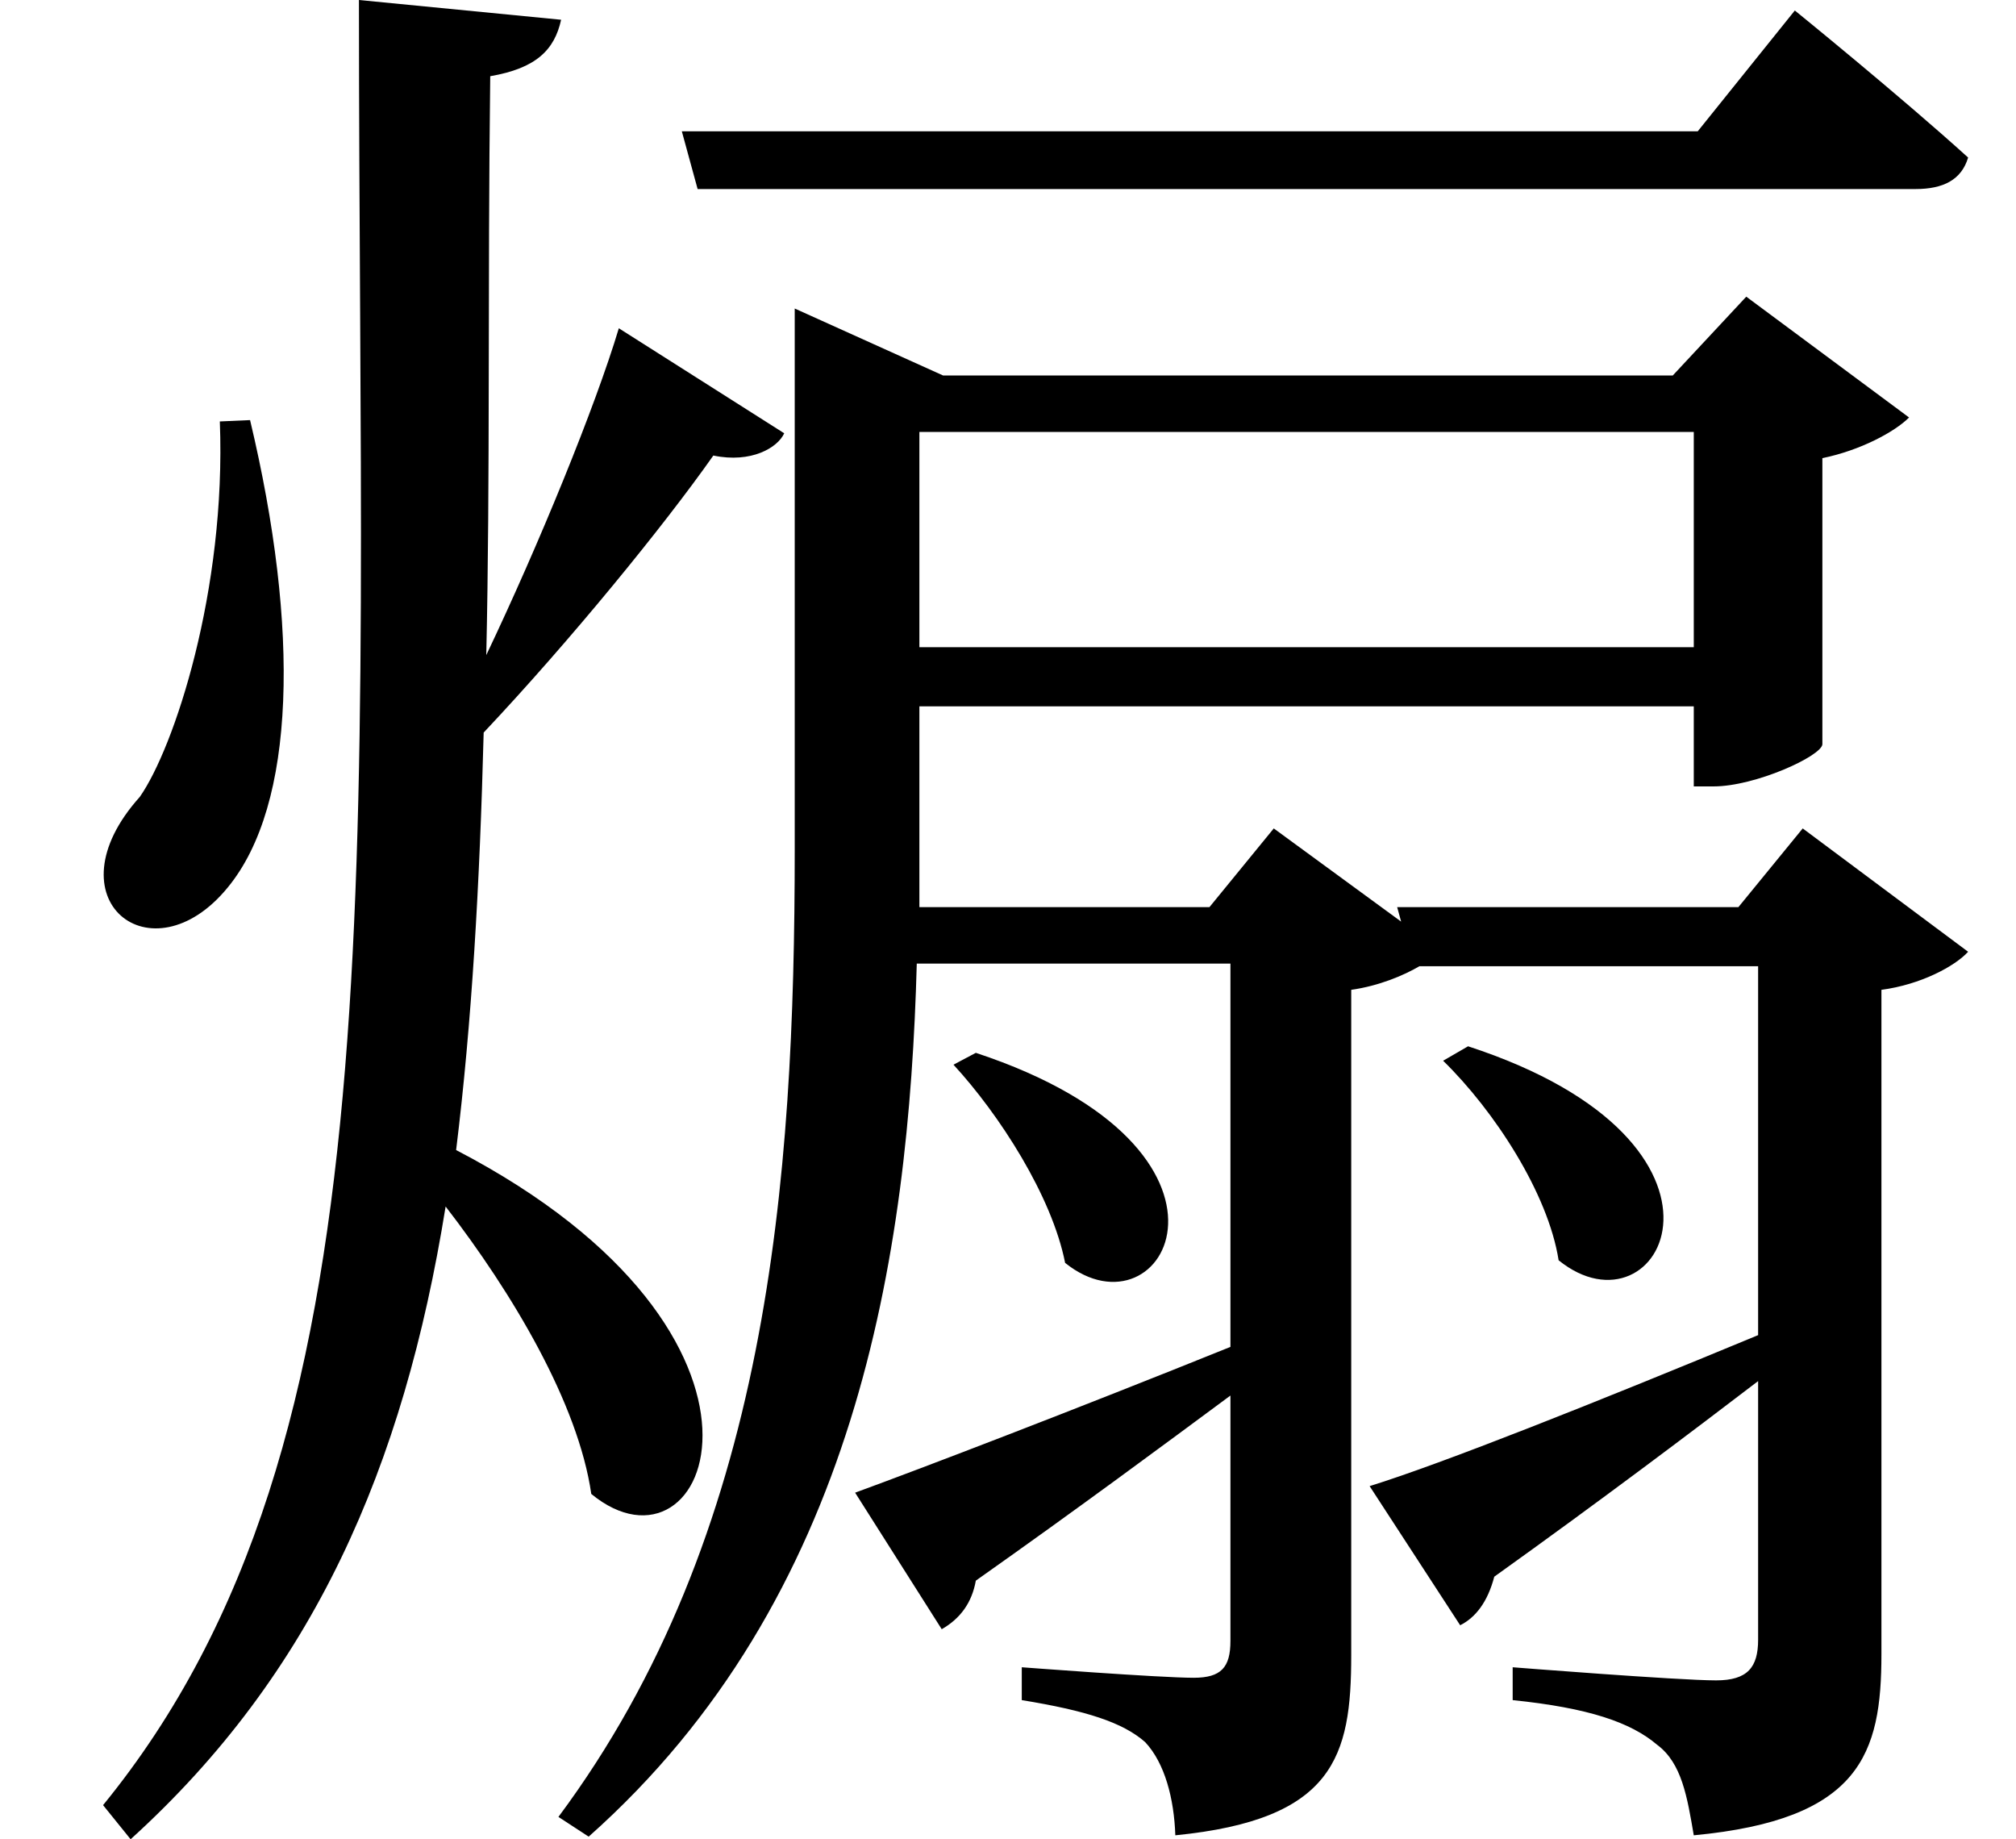 <svg height="21.891" viewBox="0 0 24 21.891" width="24" xmlns="http://www.w3.org/2000/svg">
<path d="M7.828,18.406 L8.016,17.719 L22.516,17.719 C22.844,17.719 23.062,17.828 23.141,18.094 C22.312,18.844 21.078,19.844 21.078,19.844 L19.922,18.406 Z M11.328,7.438 L11.062,7.297 C11.609,6.703 12.234,5.734 12.391,4.938 C13.578,3.984 14.828,6.281 11.328,7.438 Z M17.188,7.516 L16.891,7.344 C17.5,6.75 18.141,5.766 18.266,4.969 C19.484,3.984 20.734,6.359 17.188,7.516 Z M2.328,14.953 C2.406,12.938 1.781,11.062 1.375,10.484 C0.281,9.266 1.516,8.297 2.422,9.406 C3.234,10.391 3.281,12.484 2.688,14.969 Z M10.656,14.828 L19.875,14.828 L19.875,12.266 L10.656,12.266 Z M16.344,9.172 L16.391,9 L14.875,10.109 L14.109,9.172 L10.656,9.172 L10.656,9.891 L10.656,11.562 L19.875,11.562 L19.875,10.609 L20.109,10.609 C20.609,10.609 21.391,10.969 21.406,11.109 L21.406,14.516 C21.859,14.609 22.266,14.828 22.438,15 L20.5,16.438 L19.625,15.5 L10.938,15.5 L9.172,16.297 L9.172,9.859 C9.172,5.906 8.859,1.703 6.359,-1.656 L6.719,-1.891 C9.906,0.938 10.531,5.016 10.625,8.5 L14.359,8.5 L14.359,3.938 C12.5,3.188 10.703,2.5 9.891,2.203 L10.922,0.578 C11.141,0.703 11.281,0.891 11.328,1.156 C12.547,2.016 13.578,2.781 14.359,3.359 L14.359,0.438 C14.359,0.125 14.25,0 13.922,0 C13.516,0 11.875,0.125 11.875,0.125 L11.875,-0.266 C12.641,-0.391 13.078,-0.531 13.344,-0.766 C13.578,-1.016 13.688,-1.438 13.703,-1.875 C15.594,-1.688 15.797,-0.938 15.797,0.266 L15.797,8.188 C16.125,8.234 16.422,8.359 16.609,8.469 L20.641,8.469 L20.641,4.078 C18.719,3.281 16.875,2.547 16.016,2.281 L17.094,0.625 C17.281,0.719 17.422,0.906 17.5,1.203 C18.766,2.109 19.844,2.922 20.641,3.531 L20.641,0.453 C20.641,0.125 20.516,-0.031 20.141,-0.031 C19.688,-0.031 17.719,0.125 17.719,0.125 L17.719,-0.266 C18.625,-0.359 19.125,-0.531 19.438,-0.797 C19.734,-1.016 19.797,-1.422 19.875,-1.875 C21.859,-1.688 22.109,-0.906 22.109,0.281 L22.109,8.188 C22.578,8.25 22.984,8.469 23.141,8.641 L21.172,10.109 L20.406,9.172 Z M3.984,19.969 C3.984,9.484 4.484,2.828 0.938,-1.516 L1.266,-1.922 C3.438,0.047 4.516,2.5 5.016,5.609 C5.812,4.578 6.594,3.266 6.75,2.188 C8.156,1.031 9.406,4.062 5.141,6.281 C5.328,7.797 5.422,9.438 5.469,11.25 C6.5,12.344 7.609,13.703 8.203,14.547 C8.656,14.453 8.969,14.641 9.047,14.812 L7.078,16.062 C6.797,15.125 6.125,13.484 5.5,12.172 C5.547,14.25 5.516,16.531 5.547,19.062 C6.094,19.156 6.312,19.375 6.391,19.734 Z" transform="translate(0.289, 19.969) scale(1, -1)"/>
</svg>